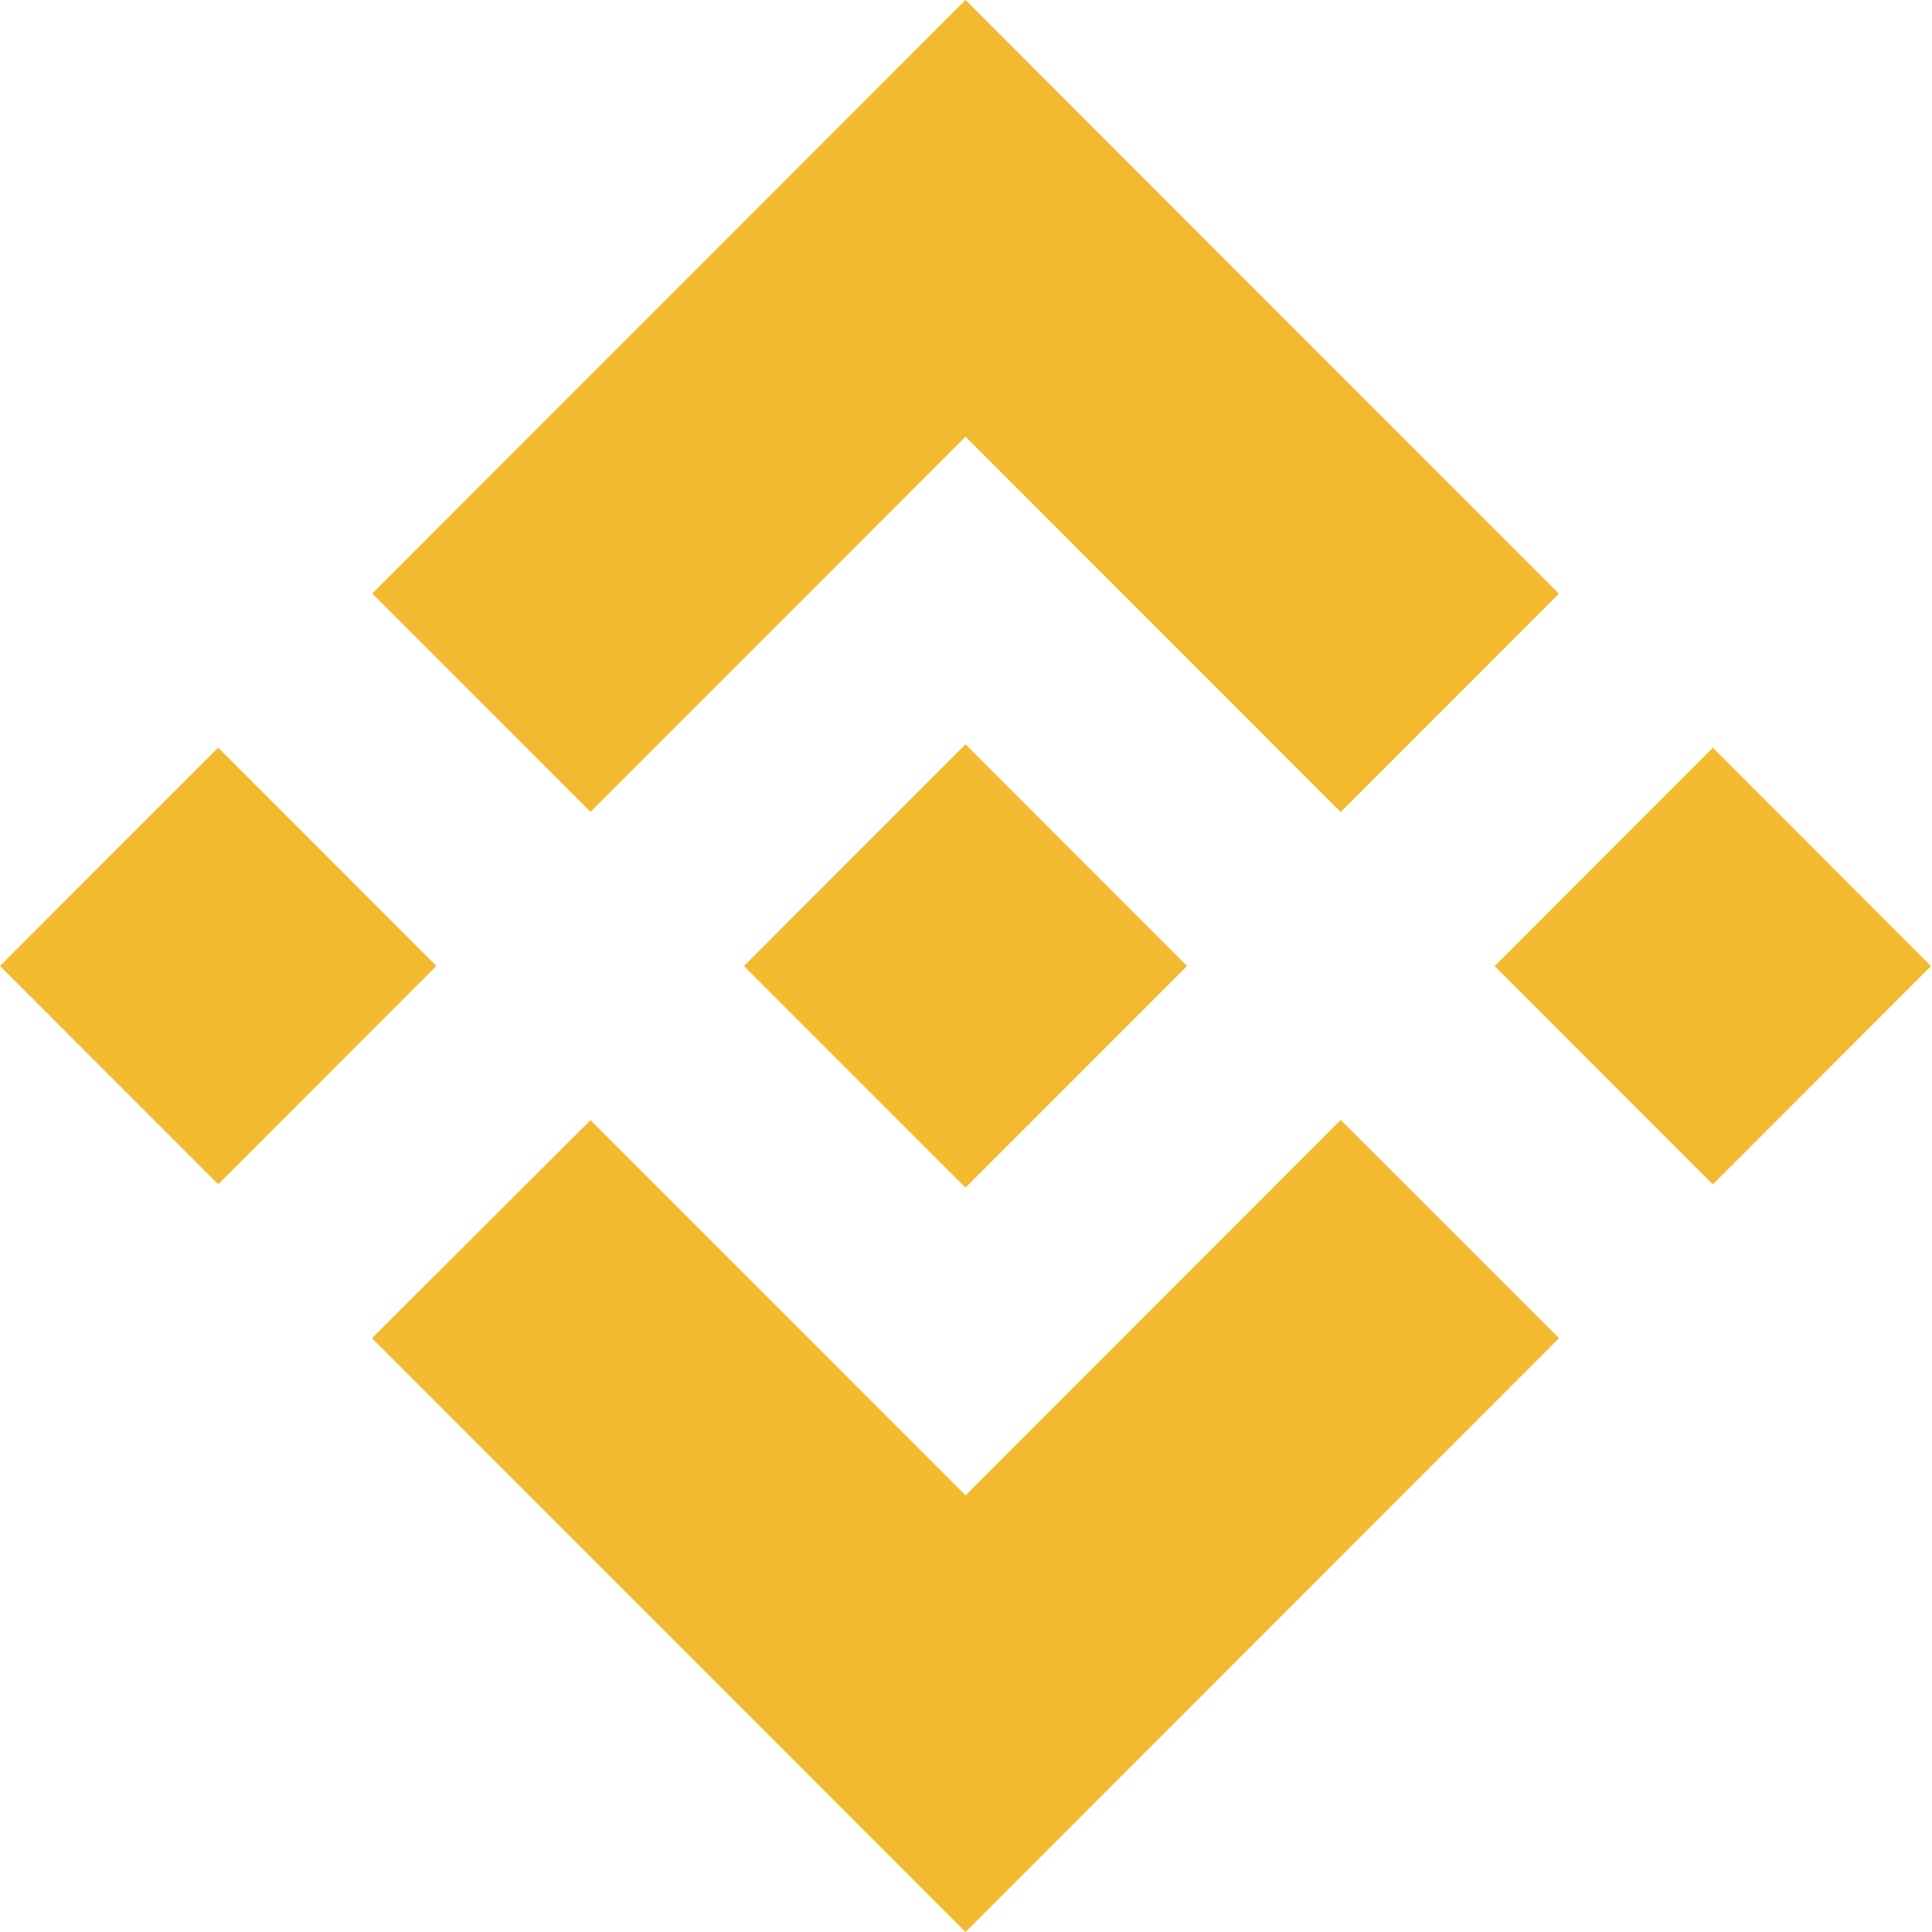 <svg xmlns="http://www.w3.org/2000/svg" width="150" height="150" viewBox="0 0 150 150">
  <g fill="#F3BA2F">
    <path d="M45.846,63.032 L74.962,33.902 L104.092,63.047 L121.034,46.096 L74.962,0 L28.906,46.081 L45.846,63.032 L45.846,63.032 Z M0,74.998 L16.943,58.047 L33.883,74.997 L16.942,91.947 L0,74.998 Z M45.846,86.969 L74.962,116.098 L104.091,86.954 L121.042,103.895 L121.034,103.904 L74.962,150 L28.904,103.92 L28.88,103.896 L45.846,86.969 L45.846,86.969 Z M116.043,75.007 L132.985,58.057 L149.926,75.006 L132.984,91.956 L116.043,75.007 Z"/>
    <polyline points="92.145 74.991 92.153 74.991 74.962 57.791 62.257 70.502 62.256 70.502 60.797 71.963 57.786 74.976 57.762 74.999 57.786 75.024 74.962 92.209 92.153 75.009 92.161 74.999 92.145 74.991"/>
  </g>
</svg>
